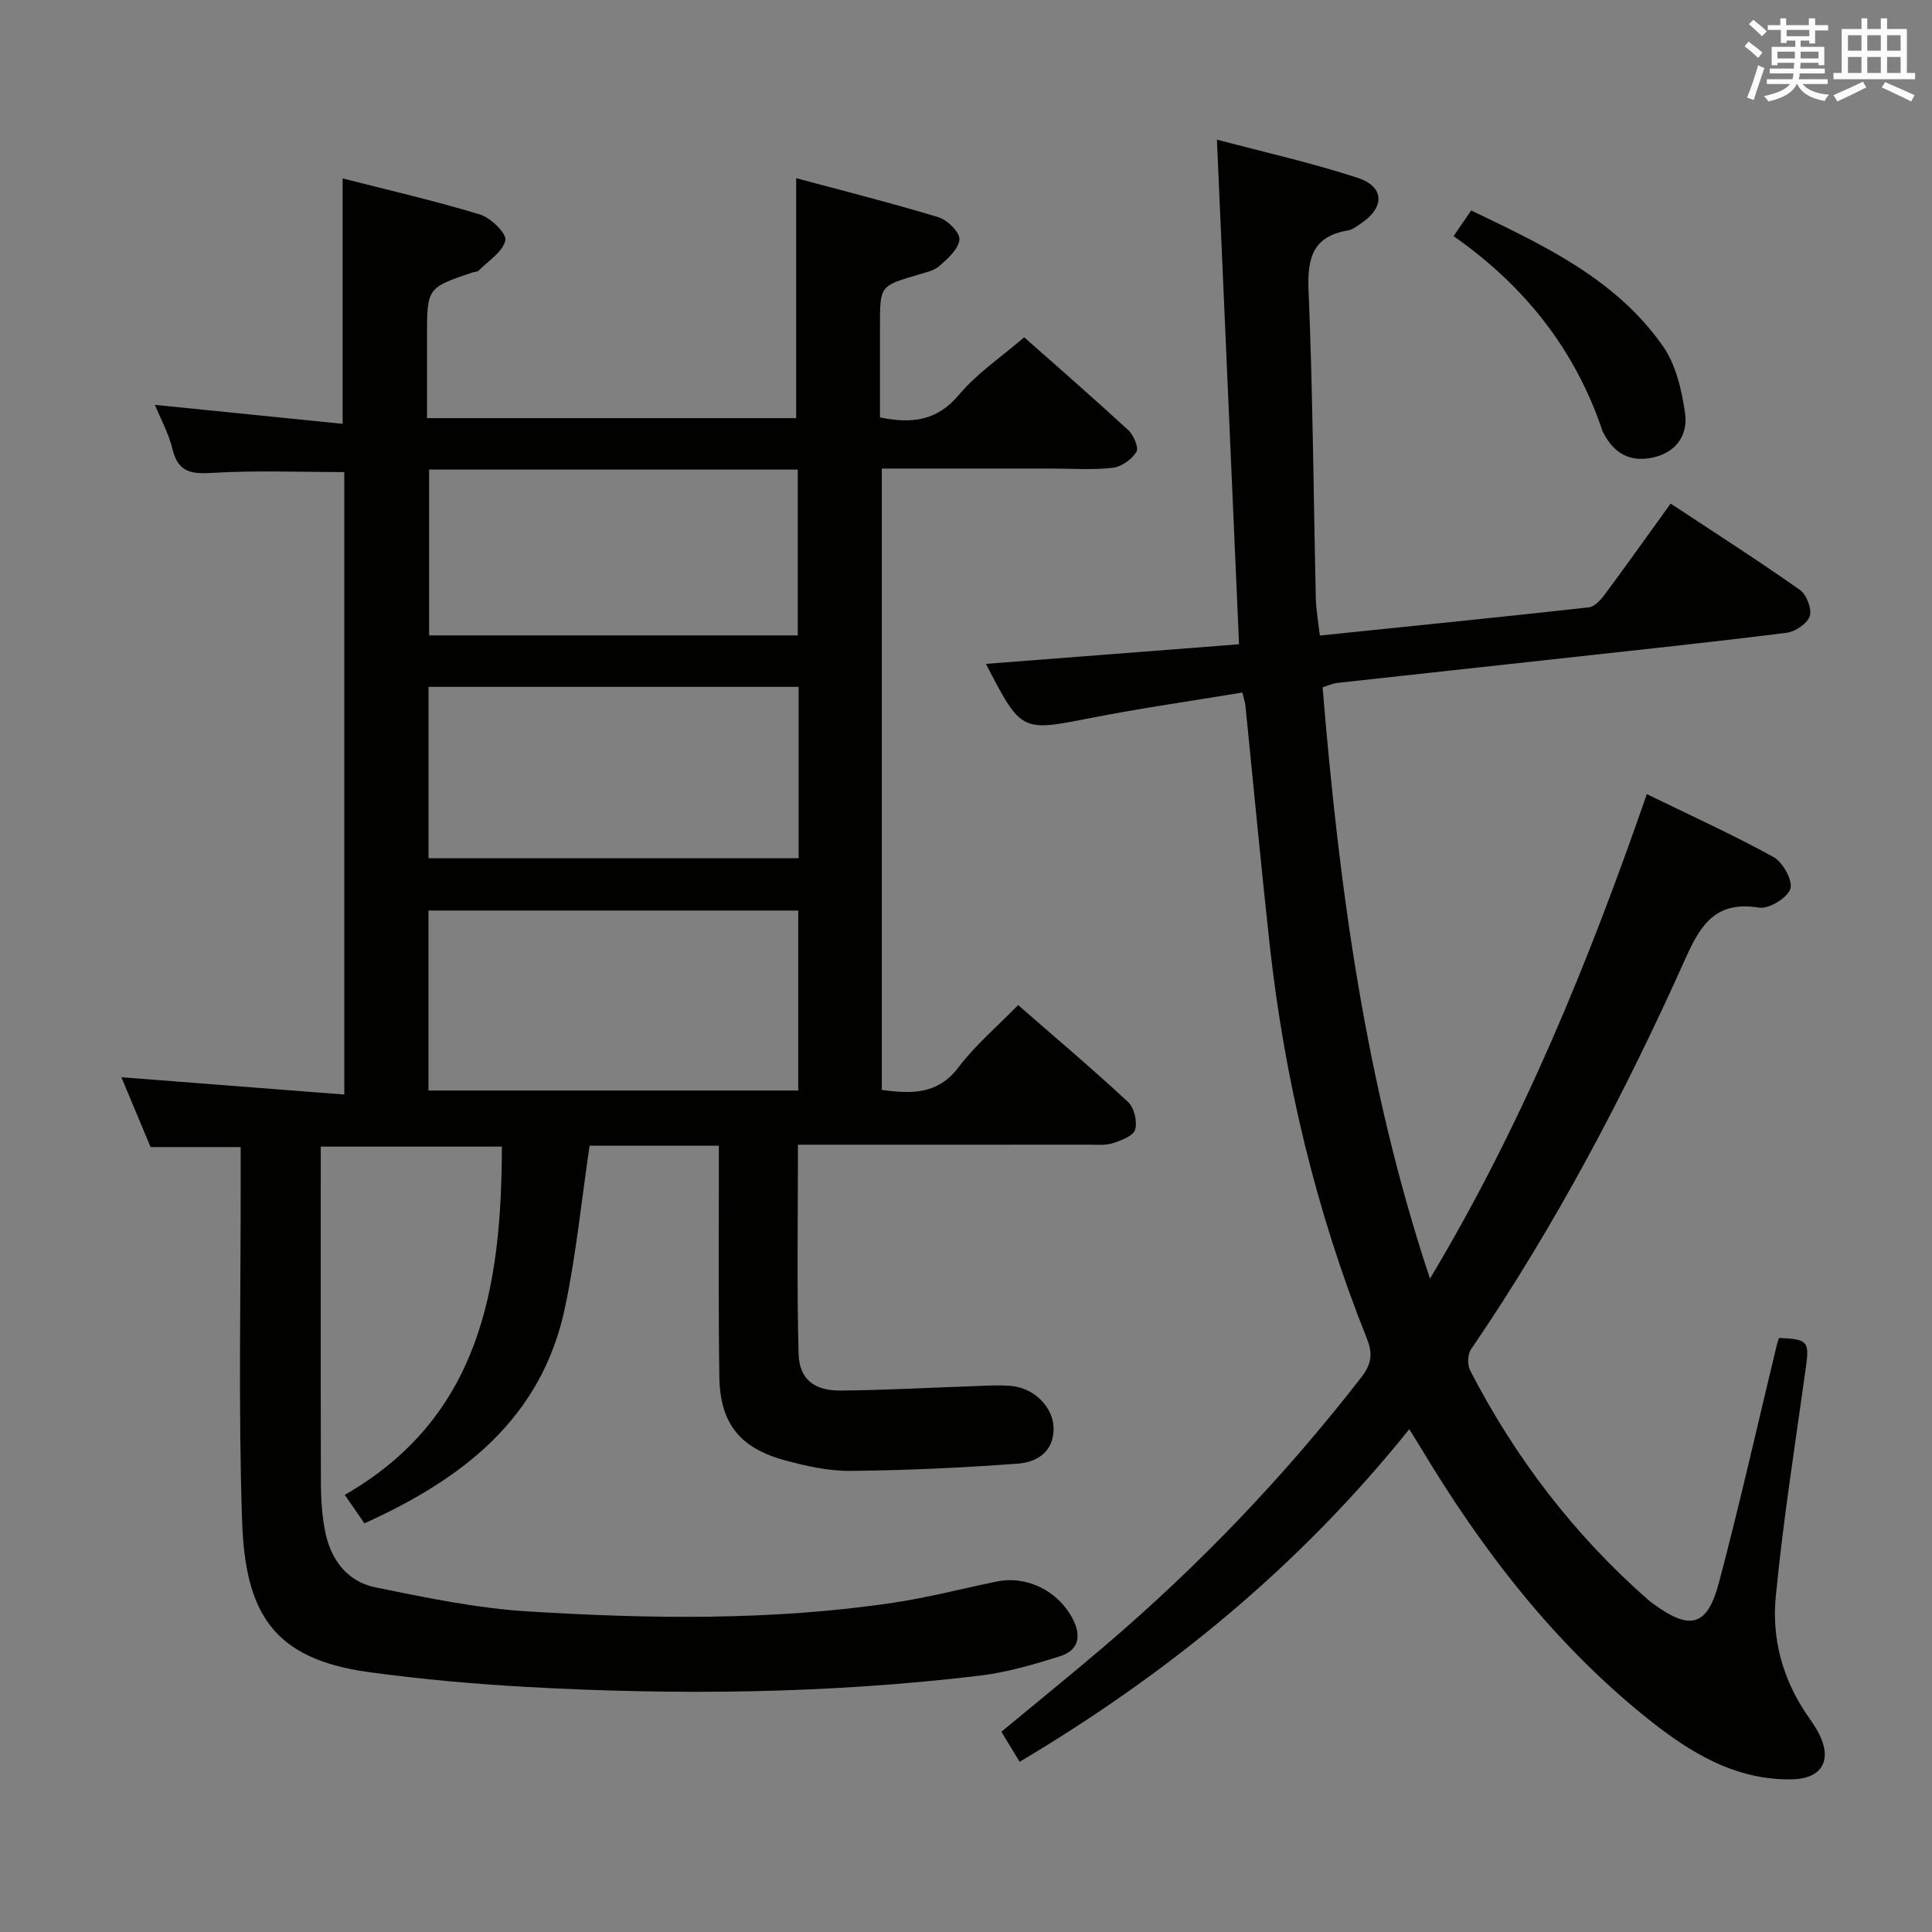 <svg enable-background="new 0 0 400 400" viewBox="0 0 400 400" xmlns="http://www.w3.org/2000/svg"><rect x="0" y="0" width="400" height="400" fill="#808080" stroke="none"/><g fill="#010100"><path d="m148.83 237.21c-9.58 0-18.37 0-26.76 0-1.69 11.38-2.79 22.61-5.11 33.59-4.85 22.92-21.25 35.43-41.51 44.59-1.3-1.88-2.41-3.49-4.07-5.89 28.05-16.1 32.47-42.91 32.53-72.11-12.44 0-24.66 0-37.5 0v5.38c0 21.5-.03 42.99.03 64.49.01 3.14.23 6.33.8 9.42 1.11 6.04 4.47 10.75 10.58 11.99 10.38 2.1 20.85 4.3 31.38 4.95 25.24 1.56 50.55 1.95 75.69-1.78 7.21-1.07 14.3-2.93 21.46-4.4 6.31-1.3 12.77 1.98 15.77 7.77 1.84 3.55 1.14 6.48-2.55 7.66-5.5 1.75-11.15 3.39-16.86 4.07-31.14 3.72-62.4 4.06-93.68 2.32-10.93-.61-21.86-1.59-32.7-3.07-19.99-2.73-25.57-12.45-26.21-31.37-.79-23.64-.25-47.32-.29-70.98 0-1.99 0-3.98 0-6.35-6.26 0-12.28 0-18.65 0-1.83-4.38-3.8-9.08-6.05-14.46 15.66 1.21 30.73 2.38 46.15 3.58 0-43.75 0-86.49 0-128.87-9.27 0-18.25-.38-27.17.16-4.44.27-7.23-.05-8.41-4.94-.79-3.27-2.47-6.31-3.63-9.14 13.08 1.32 25.89 2.62 38.87 3.93 0-17.54 0-33.92 0-50.81 9.34 2.39 18.99 4.6 28.44 7.47 2.23.68 5.56 3.95 5.25 5.34-.52 2.38-3.5 4.24-5.5 6.25-.31.31-.94.28-1.41.44-9.31 3.16-9.31 3.16-9.31 13.36v16.77h76.43c0-16.37 0-32.6 0-49.68 9.56 2.57 19.57 5.09 29.44 8.08 1.86.56 4.47 3.13 4.36 4.6-.14 1.95-2.4 3.97-4.15 5.5-1.17 1.03-3 1.37-4.58 1.85-7.72 2.3-7.72 2.28-7.72 10.53v18.97c6.67 1.37 11.84.7 16.39-4.72 3.69-4.41 8.67-7.73 13.47-11.87 6.43 5.7 14.08 12.35 21.53 19.21 1.12 1.03 2.24 3.66 1.7 4.52-.96 1.55-3.09 3.08-4.89 3.29-4.11.48-8.31.16-12.48.16-11.65 0-23.31 0-35.34 0v128.65c6.1.82 11.56 1.04 15.93-4.75 3.47-4.58 7.97-8.38 12.29-12.82 7.86 6.86 15.47 13.28 22.76 20.06 1.27 1.18 1.95 4.04 1.47 5.72-.36 1.29-2.87 2.25-4.6 2.81-1.52.5-3.29.31-4.95.31-18.16.02-36.33.01-54.49.01-1.8 0-3.59 0-5.77 0 0 14.75-.25 29.03.13 43.3.14 5.25 3.23 7.64 8.69 7.6 9.1-.08 18.19-.59 27.29-.9 2.66-.09 5.35-.29 7.99-.06 4.8.41 8.74 4.37 8.82 8.71.09 4.87-3.4 7.07-7.31 7.37-11.56.87-23.17 1.4-34.76 1.51-4.56.04-9.24-1.01-13.69-2.23-9.3-2.55-13.31-7.73-13.44-17.3-.2-14-.09-28-.1-42-.01-1.8 0-3.6 0-5.79zm16.44-11.43c0-12.61 0-24.84 0-37.26-25.66 0-50.99 0-76.56 0v37.26zm.08-83.57c-25.82 0-51.08 0-76.63 0v35.47h76.63c0-11.9 0-23.48 0-35.47zm-76.51-44.99v34.33h76.33c0-11.62 0-22.95 0-34.33-25.68 0-50.92 0-76.33 0z"/><path d="m291.77 295.9c-22.74 28.35-49.76 50.48-80.66 68.86-1.22-2.01-2.4-3.95-3.79-6.22 7.23-5.99 14.42-11.8 21.46-17.81 19.57-16.7 37.26-35.2 53.04-55.54 2.07-2.66 2.48-4.79 1.18-8.05-10.54-26.36-17.09-53.74-20.17-81.94-1.79-16.35-3.32-32.74-4.98-49.11-.06-.64-.29-1.26-.63-2.71-10.54 1.75-21.02 3.24-31.39 5.27-14.39 2.82-14.36 2.99-21.7-11.2 17.52-1.36 34.92-2.7 52.4-4.06-1.54-35.08-3.04-69.24-4.58-104.48 9.86 2.62 19.68 4.8 29.19 7.93 5.57 1.83 5.56 6.18.59 9.45-.83.54-1.69 1.25-2.62 1.41-7.2 1.21-8.47 5.56-8.19 12.33.89 21.29 1.02 42.61 1.51 63.91.06 2.44.52 4.88.83 7.64 18.77-1.93 37.23-3.79 55.67-5.83 1.18-.13 2.44-1.49 3.25-2.58 4.54-6.11 8.95-12.32 13.71-18.91 9.15 6.05 18.1 11.77 26.77 17.88 1.37.97 2.51 3.94 2.03 5.42-.5 1.54-2.99 3.22-4.78 3.45-15 1.89-30.04 3.47-45.07 5.13-16.01 1.76-32.03 3.49-48.04 5.26-.8.09-1.58.46-2.97.89 3.4 41.2 8.79 82 22.23 122.44 19.19-32.02 32.79-65.43 44.9-100.31 9.13 4.45 17.86 8.41 26.22 13.02 1.94 1.07 4.05 4.89 3.49 6.59-.62 1.88-4.44 4.21-6.47 3.88-8.64-1.38-11.9 3.08-15.1 10.23-12.66 28.25-27.05 55.61-44.56 81.25-.71 1.04-.75 3.2-.16 4.35 9.33 18.09 21.5 34 36.82 47.46.37.33.78.63 1.18.92 7.55 5.49 11.1 4.63 13.5-4.42 4.33-16.36 8.04-32.88 12.01-49.33.11-.47.3-.92.44-1.36 6.02.25 6.31.71 5.53 6.29-2.19 15.79-4.7 31.56-6.22 47.42-.79 8.32 1.32 16.52 6.09 23.73 1.01 1.53 2.13 3 2.94 4.63 2.69 5.45.48 9.18-5.63 9.31-11.7.24-21.07-5.51-29.73-12.42-19.51-15.58-34.47-35.06-47.23-56.35-.59-1-1.2-1.94-2.31-3.72z"/><path d="m300.95 48.89c1.42-2.07 2.35-3.43 3.64-5.32 14.86 7.16 29.86 14.07 39.68 28.06 2.7 3.85 3.91 9.11 4.6 13.89.64 4.41-1.69 8.09-6.58 9.19-4.72 1.06-8.09-.78-10.27-5-.08-.15-.18-.29-.23-.44-5.63-16.82-16.08-30.05-30.84-40.38z"/></g><path d="m361.2 9.6.8-1c.9.7 1.9 1.4 2.9 2.3l-.9 1.1c-1-1-2-1.8-2.8-2.4zm.5 10.6c.9-2.1 1.6-4.3 2.3-6.7.4.2.8.4 1.3.6-.7 2.1-1.5 4.3-2.2 6.6zm.4-15.2.9-.9c1 .8 2 1.6 2.8 2.4l-1 1c-.9-.9-1.8-1.7-2.7-2.5zm12.5-1.2h1.2v1.4h2.7v1.1h-2.7v2.7h-1.2v-.6h-1.8v1.3h4.9v3.8h-1.2v-.5h-3.7c0 .4-.1.9-.1 1.2h5.1v1h-5.2c0 .5-.1.9-.2 1.2h6v1h-5.2c1.1 1.3 2.9 2 5.5 2.2-.4.4-.7.8-.9 1.3-2.9-.5-4.8-1.6-5.7-3.5h-.1c-.8 1.7-2.7 2.9-5.9 3.6-.2-.4-.6-.8-.9-1.1 2.8-.6 4.6-1.4 5.4-2.5h-4.8v-1h5.3c.1-.3.2-.7.2-1.2h-4.9v-1h5c0-.4 0-.8.1-1.2h-3.5v.5h-1.2v-3.8h4.9v-1.3h-1.8v.5h-1.2v-2.7h-2.7v-1h2.6v-1.4h1.2v1.4h4.7v-1.4zm-6.6 8.3h3.6c0-.4 0-.9 0-1.4h-3.6zm1.9-4.6h4.7v-1.3h-4.7zm6.6 3.2h-3.7v1.4h3.7z" fill="#fbfafc"/><path d="m385.3 3.8h1.3v2.2h2.8v-2.2h1.3v2.2h4.1v9.1h1.7v1.3h-16.9v-1.3h1.7v-9.1h4.1v-2.2zm.4 13.1.7 1.2c-1.8.9-3.8 1.9-6 2.9-.2-.4-.5-.8-.8-1.3 2.3-1 4.3-1.9 6.1-2.8zm-3.1-6.4h2.8v-3.2h-2.8zm0 4.6h2.8v-3.3h-2.8zm4-4.6h2.8v-3.2h-2.8zm0 4.6h2.8v-3.3h-2.8zm3.7 1.9c2.1.9 4.1 1.8 6.1 2.7l-.7 1.3c-2.2-1.1-4.2-2-6.1-2.9zm3.2-9.7h-2.8v3.2h2.8zm-2.8 7.8h2.8v-3.3h-2.8z" fill="#fbfafc"/></svg>